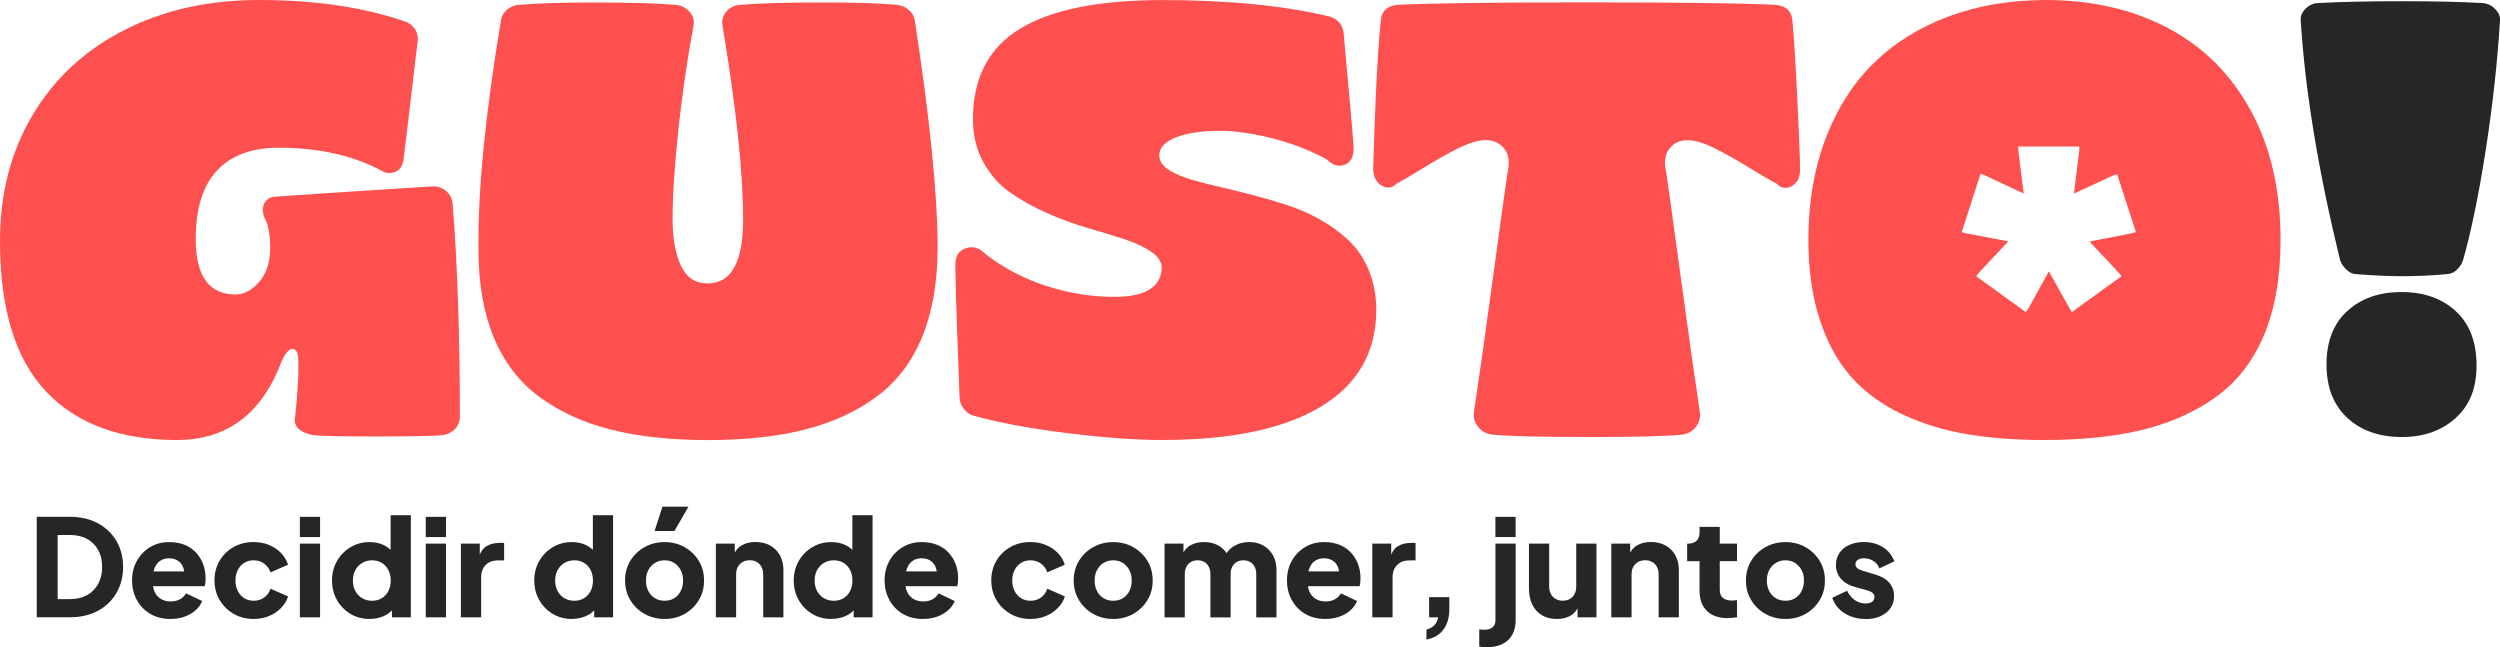 <?xml version="1.0" encoding="UTF-8"?>
<svg id="Capa_2" data-name="Capa 2" xmlns="http://www.w3.org/2000/svg" viewBox="0 0 472.2 122.26">
  <defs>
    <style>
      .cls-1 {
        fill: #ff5050;
      }

      .cls-2 {
        fill: #262624;
      }
    </style>
  </defs>
  <g id="Capa_1-2" data-name="Capa 1">
    <path class="cls-1" d="M33.45,83.11c-10.73,0-18.99-3.06-24.77-9.18C2.89,67.8,0,58.34,0,45.52c0-8.96,2.05-16.88,6.15-23.78,4.1-6.9,9.86-12.25,17.29-16.04C30.87,1.9,39.36,0,48.93,0c10.73,0,20.05,1.4,27.95,4.2,1.59.83,2.25,2.14,1.98,3.91-.04.15-.42,3.31-1.13,9.47-.72,6.16-1.23,10.36-1.53,12.59-.15,1.21-.7,1.98-1.64,2.32-.95.34-1.83.23-2.67-.34-5.37-2.83-11.79-4.25-19.28-4.25-5.03,0-8.89,1.43-11.59,4.28-2.7,2.85-4.05,7.19-4.05,13.01,0,6.96,2.51,10.43,7.54,10.43,1.59,0,3.07-.79,4.45-2.38,1.38-1.59,2.07-3.74,2.07-6.46,0-2.57-.36-4.46-1.08-5.67-.42-1.06-.42-1.97,0-2.75.42-.77,1.15-1.18,2.21-1.22,4.54-.34,14.36-.98,29.48-1.93,1.06-.04,1.95.26,2.67.91.72.64,1.11,1.46,1.19,2.44.91,11.38,1.36,24.74,1.36,40.08,0,.98-.32,1.79-.96,2.44s-1.47,1.02-2.49,1.13c-1.51.15-5.54.23-12.08.23s-10.56-.08-12.08-.23c-1.17-.19-2.09-.57-2.75-1.13-.66-.57-.92-1.3-.77-2.21.49-4.69.7-8.03.62-10.04.08-1.89-.26-2.86-1.02-2.92-.76-.06-1.51.84-2.27,2.69-3.74,9.68-10.28,14.51-19.62,14.51Z"/>
    <path class="cls-1" d="M151.94,81.16c-5.22,1.3-11.3,1.96-18.25,1.96s-13.03-.65-18.23-1.96c-5.2-1.3-9.7-3.35-13.52-6.15-3.82-2.8-6.7-6.54-8.65-11.22s-2.92-10.28-2.92-16.78c-.11-11.11,1.3-25.49,4.25-43.14.11-.79.48-1.46,1.11-2.01.62-.55,1.35-.86,2.18-.94,3.51-.3,8.35-.45,14.51-.45,6.61,0,11.68.15,15.19.45,1.02.08,1.88.49,2.58,1.25.7.76.97,1.62.82,2.61-1.17,6.27-2.13,12.79-2.86,19.56s-1.11,12.47-1.11,17.12c0,3.55.52,6.45,1.56,8.7,1.04,2.25,2.73,3.37,5.07,3.37,4.46,0,6.69-4.03,6.69-12.08,0-8.88-1.3-21.11-3.91-36.68-.15-.98.1-1.85.77-2.61.66-.76,1.52-1.17,2.58-1.25,3.63-.3,8.86-.45,15.7-.45,5.82,0,10.45.15,13.89.45.83.08,1.57.38,2.21.91.64.53,1.04,1.21,1.19,2.04,2.87,18.71,4.31,33.09,4.31,43.14-.04,6.5-1.03,12.09-2.98,16.78-1.95,4.69-4.83,8.43-8.65,11.22-3.82,2.8-8.33,4.85-13.55,6.15Z"/>
    <path class="cls-1" d="M219.57,83.11c-4.95,0-10.95-.44-18-1.3-7.05-.87-13.01-1.98-17.89-3.35-.64-.23-1.2-.65-1.67-1.28-.47-.62-.73-1.31-.77-2.07-.04-1.17-.17-4.83-.4-10.97-.23-6.14-.36-10.8-.4-13.97-.04-1.74.62-2.83,1.98-3.29,1.36-.45,2.59-.09,3.68,1.08,3.48,2.68,7.34,4.71,11.59,6.07,4.25,1.36,8.51,2.04,12.78,2.04,5.82,0,8.81-1.81,8.96-5.44,0-1.13-.65-2.15-1.96-3.06-1.3-.91-3-1.7-5.07-2.38-2.08-.68-4.39-1.39-6.95-2.13-2.55-.74-5.09-1.66-7.62-2.78-2.53-1.11-4.85-2.4-6.95-3.86-2.1-1.45-3.81-3.37-5.13-5.75-1.32-2.38-1.98-5.1-1.98-8.16,0-7.79,2.97-13.48,8.9-17.09,5.93-3.61,14.93-5.41,26.99-5.41s23.04,1.04,31.46,3.12c1.55.45,2.44,1.47,2.66,3.06,1.17,12.78,1.79,19.84,1.87,21.2.15,1.96-.37,3.19-1.56,3.68-1.19.49-2.33.19-3.43-.91-2.83-1.59-6.02-2.86-9.55-3.83-3.54-.96-6.85-1.5-9.95-1.62-3.78-.04-6.76.36-8.93,1.19-2.17.83-3.26,1.98-3.26,3.46,0,.95.47,1.77,1.42,2.47.94.7,2.2,1.3,3.77,1.81,1.57.51,3.38,1,5.44,1.47,2.06.47,4.22,1,6.49,1.59,2.27.59,4.54,1.24,6.8,1.96,2.27.72,4.43,1.66,6.49,2.83,2.06,1.17,3.87,2.5,5.44,4s2.82,3.36,3.74,5.61c.93,2.25,1.39,4.75,1.39,7.51-.04,7.97-3.54,14.05-10.52,18.23-6.97,4.18-16.94,6.26-29.91,6.26Z"/>
    <path class="cls-1" d="M300.02,82.54c-9.11,0-15.17-.15-18.2-.45-1.13-.15-2.03-.66-2.69-1.53-.66-.87-.9-1.83-.71-2.89.91-6.01,2.11-14.49,3.6-25.43s2.39-17.43,2.69-19.47c.49-2.04.3-3.6-.57-4.68-.87-1.08-2.04-1.62-3.51-1.62-1.36,0-3.04.49-5.05,1.47-2,.98-4.22,2.23-6.66,3.74s-4.15,2.51-5.13,3c-.83.87-1.78.99-2.83.37-1.06-.62-1.59-1.71-1.59-3.26.34-12.32.81-21.56,1.42-27.72.11-2,1.27-3.06,3.46-3.17,6.27-.3,18.08-.45,35.43-.45s29.16.15,35.43.45c2.19.11,3.34,1.17,3.46,3.17.26,2.76.57,7.62.91,14.57.34,6.96.51,11.42.51,13.38,0,1.55-.53,2.6-1.59,3.15-1.06.55-2,.39-2.83-.48-.98-.49-2.7-1.49-5.16-3-2.46-1.51-4.68-2.76-6.66-3.74-1.98-.98-3.66-1.47-5.02-1.47-1.44,0-2.58.54-3.43,1.62-.85,1.08-1.03,2.64-.54,4.68.3,2.04,1.2,8.53,2.69,19.47s2.69,19.42,3.6,25.43c.19,1.06-.04,2.02-.68,2.89-.64.87-1.53,1.38-2.66,1.53-2.95.3-8.84.45-17.69.45Z"/>
    <path class="cls-2" d="M453.71.23c6.08,0,11.11.11,15.08.34.94.04,1.77.41,2.47,1.11s1.01,1.43.94,2.18c-.49,7.97-1.4,16.19-2.72,24.63s-2.74,15.32-4.25,20.61c-.19.64-.56,1.24-1.11,1.79s-1.18.84-1.9.88c-2.83.27-5.67.4-8.5.4-2.53,0-5.48-.13-8.84-.4-.6-.04-1.19-.34-1.76-.91s-.95-1.15-1.13-1.76c-4.12-16.86-6.6-31.94-7.43-45.24-.08-.79.23-1.53.91-2.21s1.47-1.04,2.38-1.08c4.31-.23,9.6-.34,15.87-.34ZM453.6,82.54c-4.23,0-7.65-1.21-10.26-3.63-2.61-2.42-3.91-5.78-3.91-10.09s1.3-7.66,3.91-10.06c2.61-2.4,6.03-3.6,10.26-3.6s7.65,1.21,10.26,3.63c2.61,2.42,3.91,5.82,3.91,10.21s-1.31,7.55-3.94,9.95c-2.63,2.4-6.04,3.6-10.23,3.6Z"/>
    <g>
      <path class="cls-2" d="M6.94,116.6v-18.99h6.19c2.06,0,3.84.41,5.35,1.22,1.51.82,2.68,1.94,3.52,3.36.83,1.43,1.25,3.06,1.25,4.89s-.42,3.47-1.25,4.91c-.83,1.44-2.01,2.56-3.52,3.38-1.51.82-3.3,1.22-5.35,1.22h-6.19ZM10.89,113.16h2.34c1.24,0,2.31-.25,3.21-.75s1.6-1.21,2.1-2.12.75-1.98.75-3.2-.25-2.31-.75-3.21-1.2-1.6-2.1-2.09-1.97-.74-3.21-.74h-2.34v12.11Z"/>
      <path class="cls-2" d="M32.2,116.91c-1.48,0-2.76-.33-3.85-.98-1.09-.65-1.93-1.53-2.52-2.64-.6-1.1-.89-2.33-.89-3.67s.31-2.63.93-3.72c.62-1.09,1.46-1.95,2.51-2.57,1.05-.63,2.24-.94,3.57-.94,1.1,0,2.08.17,2.93.52.85.35,1.57.84,2.15,1.47s1.03,1.36,1.34,2.18c.31.82.46,1.72.46,2.69,0,.27-.01.54-.04.8s-.07.49-.14.67h-10.42v-2.8h8.26l-1.81,1.33c.17-.73.16-1.38-.03-1.95-.19-.57-.51-1.02-.98-1.35-.47-.33-1.04-.5-1.72-.5s-1.23.16-1.71.48c-.48.32-.83.8-1.07,1.43-.24.63-.33,1.39-.28,2.29-.07.78.03,1.47.28,2.06s.65,1.06,1.17,1.39c.53.33,1.16.5,1.91.5.68,0,1.26-.14,1.75-.41s.86-.65,1.13-1.12l3.06,1.45c-.27.68-.7,1.27-1.29,1.78-.59.51-1.28.9-2.08,1.19-.8.28-1.67.42-2.62.42Z"/>
      <path class="cls-2" d="M47.9,116.91c-1.39,0-2.65-.32-3.76-.96-1.11-.64-2-1.51-2.65-2.61-.65-1.1-.98-2.34-.98-3.72s.32-2.61.97-3.71,1.53-1.96,2.65-2.59c1.12-.63,2.38-.94,3.77-.94,1.04,0,2,.18,2.88.54.88.36,1.64.85,2.27,1.49.63.64,1.08,1.39,1.35,2.26l-3.31,1.43c-.24-.7-.64-1.25-1.21-1.66-.57-.41-1.23-.61-1.97-.61-.66,0-1.25.16-1.77.48-.52.32-.93.77-1.22,1.35-.3.58-.45,1.24-.45,1.99s.15,1.41.45,1.99c.3.58.71,1.03,1.22,1.35.52.32,1.11.48,1.77.48.76,0,1.43-.2,1.99-.61.56-.41.96-.96,1.2-1.66l3.31,1.45c-.25.82-.7,1.55-1.33,2.19-.63.65-1.39,1.15-2.27,1.52-.88.37-1.85.55-2.91.55Z"/>
      <path class="cls-2" d="M56.64,101.44v-3.82h3.82v3.82h-3.82ZM56.64,116.6v-13.92h3.82v13.92h-3.82Z"/>
      <path class="cls-2" d="M69.82,116.91c-1.36,0-2.57-.32-3.64-.97-1.07-.65-1.92-1.52-2.54-2.62-.62-1.1-.93-2.33-.93-3.67s.31-2.59.94-3.68c.63-1.1,1.48-1.97,2.55-2.61s2.27-.97,3.59-.97c1.02,0,1.92.19,2.71.57.79.38,1.41.92,1.87,1.62l-.59.76v-8.03h3.82v19.29h-3.57v-2.55l.36.79c-.48.68-1.12,1.19-1.94,1.54-.82.35-1.7.52-2.65.52ZM70.28,113.47c.7,0,1.31-.16,1.83-.48.53-.32.94-.77,1.24-1.35.3-.58.45-1.24.45-1.99s-.15-1.41-.45-1.99c-.3-.58-.71-1.03-1.24-1.35-.53-.32-1.14-.48-1.83-.48s-1.32.17-1.87.5c-.55.33-.98.78-1.29,1.35s-.46,1.23-.46,1.97.15,1.41.46,1.99c.31.58.74,1.03,1.29,1.35.55.32,1.18.48,1.87.48Z"/>
      <path class="cls-2" d="M80.42,101.44v-3.82h3.82v3.82h-3.82ZM80.42,116.6v-13.92h3.82v13.92h-3.82Z"/>
      <path class="cls-2" d="M87.05,116.6v-13.92h3.57v3.34l-.25-.48c.31-1.17.81-1.97,1.52-2.38.71-.42,1.54-.62,2.51-.62h.82v3.31h-1.2c-.93,0-1.69.28-2.27.85-.58.57-.87,1.37-.87,2.41v7.49h-3.82Z"/>
      <path class="cls-2" d="M108.02,116.91c-1.36,0-2.57-.32-3.64-.97-1.07-.65-1.92-1.52-2.54-2.62-.62-1.1-.93-2.33-.93-3.67s.31-2.59.94-3.68c.63-1.1,1.48-1.97,2.55-2.61s2.27-.97,3.59-.97c1.02,0,1.92.19,2.71.57.79.38,1.41.92,1.87,1.62l-.59.76v-8.03h3.82v19.29h-3.57v-2.55l.36.79c-.48.68-1.12,1.19-1.94,1.54-.82.35-1.7.52-2.65.52ZM108.48,113.47c.7,0,1.31-.16,1.83-.48.53-.32.94-.77,1.24-1.35.3-.58.45-1.24.45-1.99s-.15-1.41-.45-1.99c-.3-.58-.71-1.03-1.24-1.35-.53-.32-1.14-.48-1.83-.48s-1.32.17-1.87.5c-.55.33-.98.78-1.29,1.35s-.46,1.23-.46,1.97.15,1.41.46,1.99c.31.58.74,1.03,1.29,1.35.55.32,1.18.48,1.87.48Z"/>
      <path class="cls-2" d="M125.53,116.91c-1.38,0-2.63-.31-3.76-.94-1.13-.63-2.03-1.49-2.7-2.59-.67-1.1-1.01-2.34-1.01-3.73s.34-2.66,1.01-3.75c.67-1.09,1.57-1.95,2.7-2.57,1.13-.63,2.38-.94,3.76-.94s2.62.31,3.75.94c1.12.63,2.02,1.49,2.69,2.57.67,1.09,1.01,2.34,1.01,3.75s-.34,2.64-1.01,3.73c-.67,1.1-1.57,1.96-2.69,2.59-1.12.63-2.37.94-3.75.94ZM125.53,113.47c.7,0,1.3-.16,1.82-.48.52-.32.93-.77,1.22-1.35.3-.58.45-1.24.45-1.99s-.15-1.41-.45-1.97c-.3-.57-.71-1.02-1.22-1.35-.52-.33-1.13-.5-1.82-.5s-1.31.17-1.83.5c-.53.33-.94.78-1.24,1.35s-.45,1.23-.45,1.97.15,1.41.45,1.99c.3.58.71,1.03,1.24,1.35.53.32,1.14.48,1.83.48ZM123.64,100.29l1.48-4.59h4.92l-2.65,4.59h-3.75Z"/>
      <path class="cls-2" d="M135.21,116.6v-13.92h3.57v2.75l-.2-.61c.32-.83.85-1.45,1.57-1.85.72-.4,1.57-.6,2.54-.6,1.05,0,1.98.22,2.77.66s1.41,1.06,1.85,1.85c.44.79.66,1.71.66,2.77v8.95h-3.82v-8.13c0-.54-.11-1.01-.32-1.4-.21-.39-.51-.7-.89-.92-.38-.22-.83-.33-1.34-.33s-.93.11-1.33.33c-.39.22-.69.53-.91.92-.21.39-.32.86-.32,1.4v8.13h-3.82Z"/>
      <path class="cls-2" d="M157.03,116.91c-1.36,0-2.57-.32-3.64-.97-1.07-.65-1.92-1.52-2.54-2.62-.62-1.1-.93-2.33-.93-3.67s.31-2.59.94-3.68c.63-1.1,1.48-1.97,2.55-2.61s2.27-.97,3.59-.97c1.02,0,1.92.19,2.71.57.79.38,1.41.92,1.87,1.62l-.59.76v-8.03h3.82v19.29h-3.57v-2.55l.36.79c-.48.68-1.12,1.19-1.94,1.54-.82.35-1.7.52-2.65.52ZM157.49,113.47c.7,0,1.31-.16,1.83-.48.53-.32.94-.77,1.24-1.35.3-.58.45-1.24.45-1.99s-.15-1.41-.45-1.99c-.3-.58-.71-1.03-1.24-1.35-.53-.32-1.14-.48-1.83-.48s-1.32.17-1.87.5c-.55.33-.98.78-1.29,1.35s-.46,1.23-.46,1.97.15,1.41.46,1.99c.31.58.74,1.03,1.29,1.35.55.32,1.18.48,1.87.48Z"/>
      <path class="cls-2" d="M174.34,116.91c-1.48,0-2.76-.33-3.85-.98-1.09-.65-1.93-1.53-2.52-2.64-.6-1.1-.89-2.33-.89-3.67s.31-2.63.93-3.72c.62-1.09,1.46-1.95,2.51-2.57,1.05-.63,2.24-.94,3.57-.94,1.1,0,2.08.17,2.93.52.85.35,1.57.84,2.15,1.47s1.03,1.36,1.34,2.18c.31.82.46,1.72.46,2.69,0,.27-.01.54-.04.8s-.07.49-.14.67h-10.42v-2.8h8.26l-1.81,1.33c.17-.73.16-1.38-.03-1.95-.19-.57-.51-1.02-.98-1.35-.47-.33-1.04-.5-1.72-.5s-1.23.16-1.71.48c-.48.32-.83.8-1.07,1.43-.24.63-.33,1.39-.28,2.29-.07.78.03,1.47.28,2.06s.65,1.06,1.17,1.39c.53.33,1.16.5,1.91.5.68,0,1.26-.14,1.75-.41s.86-.65,1.13-1.12l3.06,1.45c-.27.68-.7,1.27-1.29,1.78-.59.51-1.28.9-2.08,1.19-.8.28-1.67.42-2.62.42Z"/>
      <path class="cls-2" d="M194.62,116.91c-1.39,0-2.65-.32-3.76-.96-1.11-.64-2-1.51-2.65-2.61-.65-1.1-.98-2.34-.98-3.72s.32-2.61.97-3.71,1.53-1.96,2.65-2.59c1.12-.63,2.38-.94,3.77-.94,1.04,0,2,.18,2.88.54.88.36,1.64.85,2.27,1.49.63.64,1.08,1.39,1.35,2.26l-3.31,1.43c-.24-.7-.64-1.25-1.21-1.66-.57-.41-1.23-.61-1.97-.61-.66,0-1.25.16-1.77.48-.52.32-.93.77-1.22,1.35-.3.58-.45,1.24-.45,1.99s.15,1.41.45,1.99c.3.58.71,1.03,1.22,1.35.52.32,1.11.48,1.77.48.76,0,1.43-.2,1.99-.61.56-.41.96-.96,1.2-1.66l3.31,1.45c-.25.82-.7,1.55-1.33,2.19-.63.65-1.39,1.15-2.27,1.52-.88.37-1.85.55-2.91.55Z"/>
      <path class="cls-2" d="M210.27,116.91c-1.38,0-2.63-.31-3.76-.94-1.13-.63-2.03-1.49-2.7-2.59-.67-1.1-1.01-2.34-1.01-3.73s.34-2.66,1.01-3.75c.67-1.09,1.57-1.95,2.7-2.57,1.13-.63,2.38-.94,3.76-.94s2.62.31,3.75.94c1.12.63,2.02,1.49,2.69,2.57.67,1.09,1.01,2.34,1.01,3.75s-.34,2.64-1.01,3.73c-.67,1.1-1.57,1.96-2.69,2.59-1.12.63-2.37.94-3.75.94ZM210.27,113.47c.7,0,1.3-.16,1.82-.48.52-.32.93-.77,1.22-1.35.3-.58.45-1.24.45-1.99s-.15-1.41-.45-1.97c-.3-.57-.71-1.02-1.22-1.35-.52-.33-1.13-.5-1.82-.5s-1.31.17-1.83.5c-.53.33-.94.78-1.24,1.35s-.45,1.23-.45,1.97.15,1.41.45,1.99c.3.58.71,1.03,1.24,1.35.53.32,1.14.48,1.83.48Z"/>
      <path class="cls-2" d="M219.96,116.6v-13.92h3.57v3.39l-.38-.56c.2-1.07.7-1.86,1.48-2.37s1.72-.76,2.8-.76c1.16,0,2.17.29,3.05.88.88.59,1.42,1.37,1.64,2.36l-1.1.1c.46-1.14,1.11-1.98,1.96-2.52.85-.54,1.84-.82,2.98-.82,1,0,1.89.22,2.66.66s1.38,1.06,1.82,1.85c.44.79.66,1.71.66,2.77v8.95h-3.82v-8.13c0-.54-.1-1.01-.29-1.4-.2-.39-.47-.7-.83-.92s-.79-.33-1.3-.33-.92.11-1.29.33-.65.53-.84.92c-.2.39-.29.86-.29,1.4v8.13h-3.82v-8.13c0-.54-.1-1.01-.29-1.4-.2-.39-.47-.7-.83-.92-.36-.22-.79-.33-1.3-.33s-.92.11-1.29.33c-.37.22-.65.53-.84.92-.2.39-.29.86-.29,1.4v8.13h-3.82Z"/>
      <path class="cls-2" d="M250.34,116.91c-1.48,0-2.76-.33-3.85-.98-1.09-.65-1.93-1.53-2.52-2.64-.6-1.1-.89-2.33-.89-3.67s.31-2.63.93-3.72c.62-1.09,1.46-1.95,2.51-2.57,1.05-.63,2.24-.94,3.57-.94,1.1,0,2.08.17,2.93.52.85.35,1.57.84,2.15,1.47s1.03,1.36,1.34,2.18c.31.82.46,1.72.46,2.69,0,.27-.01.54-.04.8s-.07.49-.14.67h-10.42v-2.8h8.26l-1.81,1.33c.17-.73.16-1.38-.03-1.95-.19-.57-.51-1.02-.98-1.35-.47-.33-1.04-.5-1.72-.5s-1.23.16-1.71.48c-.48.32-.83.8-1.07,1.43-.24.63-.33,1.39-.28,2.29-.07.78.03,1.47.28,2.06s.65,1.06,1.17,1.39c.53.33,1.16.5,1.91.5.68,0,1.26-.14,1.75-.41s.86-.65,1.13-1.12l3.06,1.45c-.27.68-.7,1.27-1.29,1.78-.59.51-1.28.9-2.08,1.19-.8.28-1.67.42-2.62.42Z"/>
      <path class="cls-2" d="M259.2,116.6v-13.92h3.57v3.34l-.25-.48c.31-1.17.81-1.97,1.52-2.38.71-.42,1.54-.62,2.51-.62h.82v3.31h-1.2c-.93,0-1.69.28-2.27.85-.58.57-.87,1.37-.87,2.41v7.49h-3.82Z"/>
      <path class="cls-2" d="M269.43,120.81v-1.91c.59-.14,1.08-.4,1.46-.78s.63-.89.75-1.52h-1.71v-3.82h3.82v2.22c0,1.61-.37,2.91-1.1,3.9s-1.81,1.62-3.24,1.91Z"/>
      <path class="cls-2" d="M280.77,122.26c-.25,0-.51-.01-.75-.04s-.45-.06-.62-.09v-3.26c.29.05.58.08.87.08.73,0,1.28-.15,1.64-.46s.55-.76.55-1.38v-14.43h3.82v14.43c0,1.09-.22,2.02-.65,2.79-.43.77-1.06,1.36-1.89,1.76s-1.81.6-2.97.6ZM282.45,101.44v-3.82h3.82v3.82h-3.82Z"/>
      <path class="cls-2" d="M294.07,116.91c-1.12,0-2.08-.24-2.87-.73-.79-.48-1.39-1.16-1.8-2.03-.41-.87-.61-1.88-.61-3.03v-8.44h3.82v8.13c0,.53.11.99.32,1.39.21.4.51.71.91.93.39.22.83.33,1.33.33s.96-.11,1.34-.33c.38-.22.68-.53.89-.93.21-.4.32-.86.32-1.39v-8.13h3.82v13.92h-3.57v-2.75l.2.61c-.32.83-.84,1.45-1.57,1.85-.72.4-1.57.6-2.54.6Z"/>
      <path class="cls-2" d="M304.34,116.6v-13.92h3.57v2.75l-.2-.61c.32-.83.85-1.45,1.57-1.85.72-.4,1.57-.6,2.54-.6,1.05,0,1.98.22,2.77.66s1.41,1.06,1.85,1.85c.44.79.66,1.71.66,2.77v8.95h-3.82v-8.13c0-.54-.11-1.01-.32-1.4-.21-.39-.51-.7-.89-.92-.38-.22-.83-.33-1.34-.33s-.93.11-1.33.33c-.39.22-.69.53-.91.92-.21.39-.32.86-.32,1.4v8.13h-3.82Z"/>
      <path class="cls-2" d="M326.31,116.75c-1.68,0-2.99-.46-3.91-1.36-.93-.91-1.39-2.18-1.39-3.81v-5.58h-2.34v-3.31h.13c.71,0,1.26-.18,1.64-.54.38-.36.57-.89.57-1.61v-1.02h3.82v3.16h3.26v3.31h-3.26v5.33c0,.48.08.87.25,1.18.17.31.43.55.79.7.36.15.8.23,1.33.23.12,0,.25,0,.41-.03.15-.02.31-.03.48-.05v3.24c-.25.03-.54.07-.87.1-.32.03-.63.05-.92.05Z"/>
      <path class="cls-2" d="M337.24,116.91c-1.38,0-2.63-.31-3.76-.94-1.13-.63-2.03-1.49-2.7-2.59-.67-1.1-1.01-2.34-1.01-3.73s.34-2.66,1.01-3.75c.67-1.09,1.57-1.95,2.7-2.57,1.13-.63,2.38-.94,3.76-.94s2.62.31,3.75.94c1.12.63,2.02,1.49,2.69,2.57.67,1.09,1.01,2.34,1.01,3.75s-.34,2.64-1.01,3.73c-.67,1.1-1.57,1.96-2.69,2.59-1.12.63-2.37.94-3.75.94ZM337.24,113.47c.7,0,1.3-.16,1.82-.48.52-.32.93-.77,1.22-1.35.3-.58.45-1.24.45-1.99s-.15-1.41-.45-1.97c-.3-.57-.71-1.02-1.22-1.35-.52-.33-1.13-.5-1.82-.5s-1.31.17-1.83.5c-.53.33-.94.78-1.24,1.35s-.45,1.23-.45,1.97.15,1.41.45,1.99c.3.58.71,1.03,1.24,1.35.53.32,1.14.48,1.83.48Z"/>
      <path class="cls-2" d="M352.38,116.91c-1.53,0-2.86-.36-3.99-1.08-1.13-.72-1.9-1.7-2.31-2.92l2.8-1.33c.36.75.84,1.33,1.45,1.76.61.43,1.29.64,2.04.64.54,0,.96-.11,1.25-.33s.43-.53.43-.92c0-.2-.05-.38-.15-.52-.1-.14-.25-.28-.46-.39-.2-.12-.46-.22-.76-.31l-2.37-.66c-1.14-.32-2.01-.85-2.62-1.57-.61-.72-.92-1.58-.92-2.56,0-.87.22-1.62.66-2.27.44-.65,1.06-1.15,1.86-1.52.8-.37,1.72-.55,2.75-.55,1.36,0,2.55.32,3.58.96,1.03.64,1.75,1.53,2.18,2.69l-2.83,1.33c-.2-.58-.57-1.04-1.11-1.39-.54-.35-1.14-.52-1.82-.52-.49,0-.88.1-1.16.31s-.42.48-.42.84c0,.19.05.36.15.51.1.15.27.29.5.41.23.12.51.23.85.33l2.22.66c1.16.34,2.04.85,2.65,1.54.61.69.92,1.53.92,2.54,0,.87-.23,1.62-.67,2.27-.45.65-1.08,1.15-1.87,1.52s-1.74.55-2.83.55Z"/>
    </g>
    <path class="cls-1" d="M425.16,20.95c-3.72-6.86-8.93-12.07-15.62-15.62C402.85,1.77,395.07,0,386.19,0c-6.65.04-12.73,1.08-18.23,3.14s-10.2,5-14.09,8.82c-3.89,3.82-6.91,8.57-9.07,14.26-2.15,5.69-3.23,12.04-3.23,19.07,0,5.67.71,10.68,2.13,15.03,1.41,4.35,3.38,7.94,5.89,10.8,2.52,2.85,5.66,5.18,9.44,7,3.78,1.81,7.87,3.1,12.28,3.85,4.4.76,9.36,1.14,14.88,1.14,6.95,0,13.05-.63,18.28-1.87,5.24-1.25,9.87-3.3,13.92-6.15,4.04-2.86,7.11-6.77,9.21-11.74,2.1-4.97,3.15-10.99,3.15-18.06,0-9.37-1.86-17.49-5.59-24.34ZM402.68,44.05l-8.01,1.58,5.59,5.95.44.59-9.37,6.78-.36-.59-2.04-3.64-1.94-3.47-2.1,3.82-1.82,3.29-.44.59-9.37-6.78.45-.59,4.82-5.14.8-.85-.87-.17-7.19-1.37-.73-.21,3.54-11,.73.23,4.74,2.23,2.68,1.26-.71-5.73-.3-2.41v-.74h11.51v.74l-.6,4.88-.4,3.26,1.28-.59,6.13-2.83.75-.23,3.54,10.93-.75.21Z"/>
  </g>
</svg>